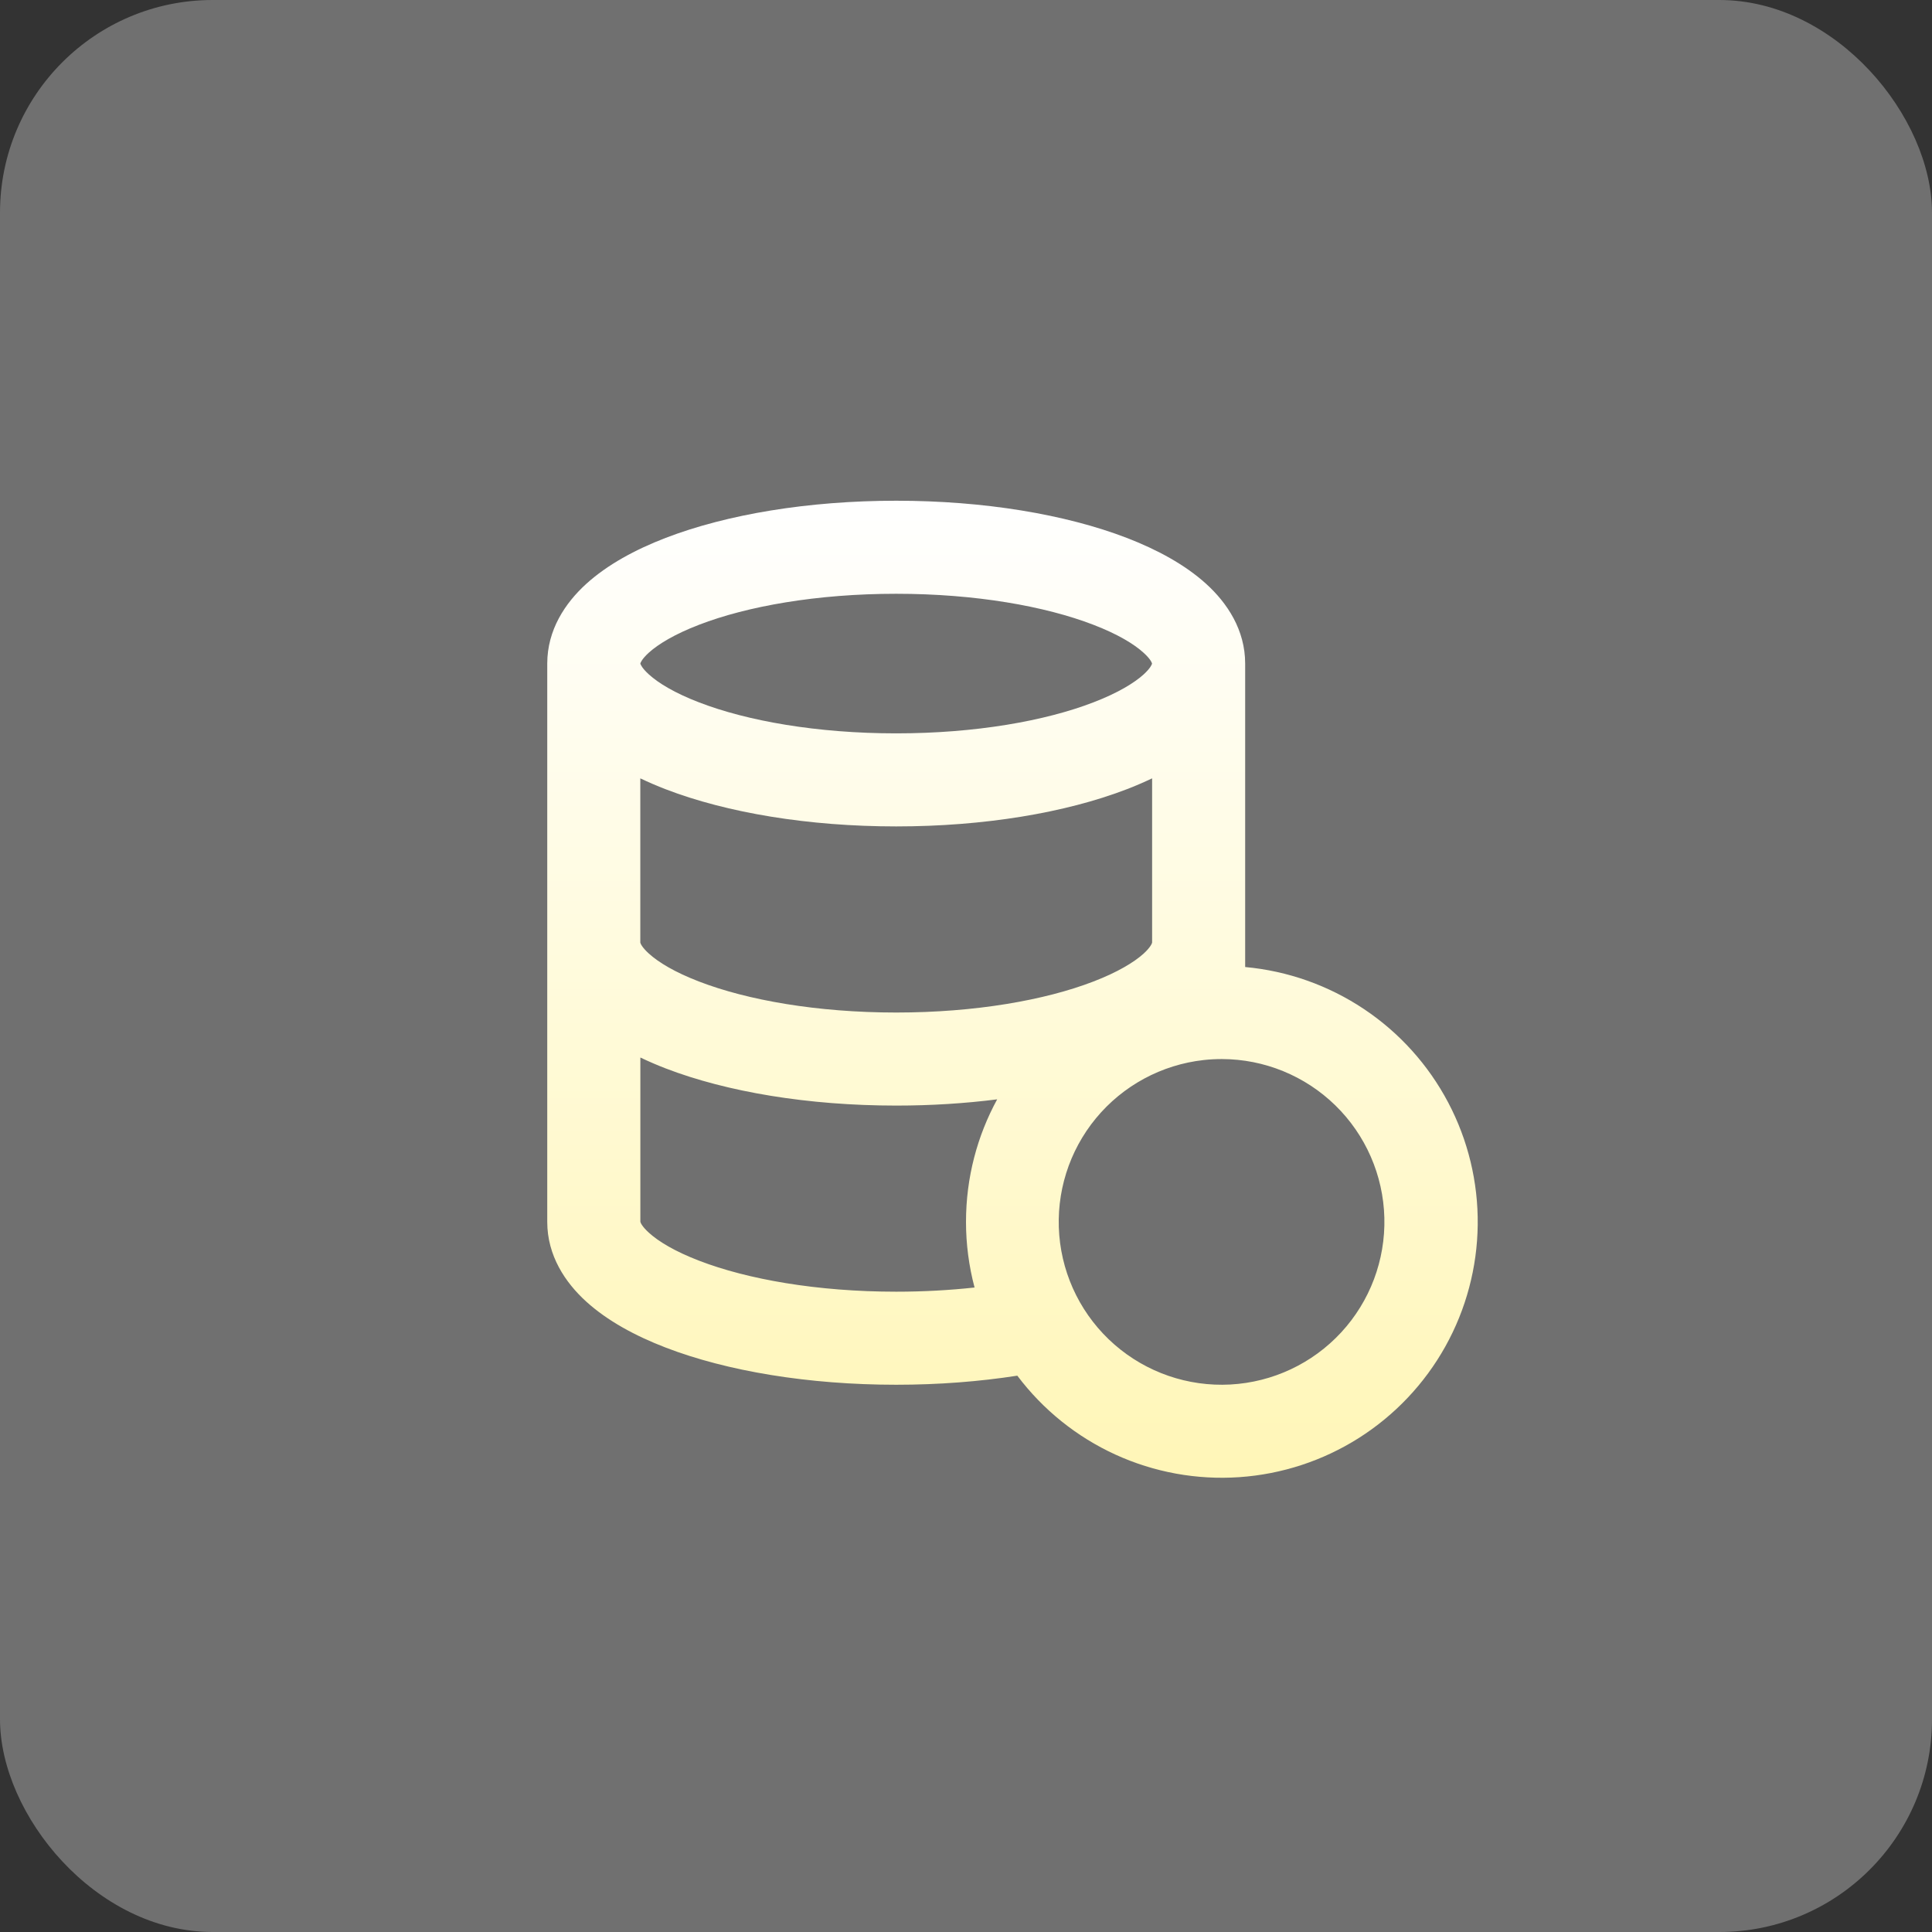 <svg width="109" height="109" viewBox="0 0 109 109" fill="none" xmlns="http://www.w3.org/2000/svg">
<rect x="0" y="0" width="109" height="109" fill="#333333" stroke="none"/>
<rect width="109" height="109" rx="12" fill="white" fill-opacity="0.3"/>
<path d="M36.125 43.913V53.18C36.136 53.227 36.209 53.437 36.608 53.799C37.146 54.29 38.073 54.852 39.44 55.377C42.157 56.424 46.09 57.125 50.562 57.125C55.035 57.125 58.968 56.424 61.685 55.377C63.052 54.852 63.979 54.29 64.52 53.802C64.916 53.437 64.99 53.227 65 53.18V43.913C64.531 44.136 64.054 44.341 63.569 44.528C60.112 45.858 55.511 46.625 50.562 46.625C45.614 46.625 41.013 45.858 37.556 44.528C37.071 44.341 36.594 44.136 36.125 43.913ZM70.25 37.438V54.558C72.644 54.777 74.946 55.591 76.946 56.925C78.946 58.259 80.581 60.072 81.703 62.199C82.825 64.325 83.398 66.698 83.37 69.103C83.342 71.507 82.715 73.866 81.544 75.966C80.373 78.066 78.696 79.84 76.665 81.128C74.635 82.415 72.315 83.175 69.916 83.339C67.517 83.503 65.116 83.065 62.929 82.065C60.743 81.065 58.841 79.535 57.395 77.613C55.269 77.944 52.962 78.125 50.562 78.125C45.612 78.125 41.013 77.359 37.556 76.028C35.834 75.366 34.264 74.513 33.075 73.434C31.886 72.355 30.875 70.835 30.875 68.938V37.438C30.875 35.537 31.886 34.022 33.075 32.941C34.264 31.862 35.834 31.009 37.556 30.347C41.013 29.017 45.614 28.25 50.562 28.25C55.511 28.25 60.112 29.017 63.569 30.347C65.289 31.009 66.861 31.862 68.05 32.941C69.239 34.02 70.25 35.54 70.25 37.438ZM36.125 37.438C36.143 37.498 36.23 37.705 36.608 38.049C37.146 38.54 38.073 39.102 39.44 39.627C42.157 40.674 46.09 41.375 50.562 41.375C55.035 41.375 58.968 40.674 61.685 39.627C63.052 39.102 63.979 38.54 64.52 38.052C64.898 37.705 64.982 37.501 64.997 37.438C64.982 37.377 64.898 37.17 64.517 36.826C63.979 36.335 63.052 35.773 61.685 35.248C58.968 34.201 55.035 33.5 50.562 33.5C46.09 33.5 42.157 34.201 39.44 35.248C38.073 35.773 37.146 36.335 36.605 36.823C36.227 37.17 36.141 37.374 36.125 37.438ZM36.128 59.663V68.93C36.138 68.977 36.212 69.187 36.611 69.549C37.149 70.04 38.075 70.602 39.443 71.127C42.16 72.174 46.092 72.875 50.565 72.875C52.106 72.875 53.589 72.791 54.983 72.639C54.663 71.431 54.5 70.187 54.5 68.938C54.5 66.433 55.138 64.076 56.259 62.023C54.447 62.254 52.534 62.375 50.562 62.375C45.612 62.375 41.013 61.608 37.556 60.278C37.071 60.091 36.597 59.886 36.128 59.663ZM68.938 59.75C68.591 59.75 68.25 59.768 67.914 59.805C65.536 60.067 63.354 61.246 61.831 63.091C60.309 64.937 59.567 67.303 59.762 69.687C59.957 72.072 61.075 74.286 62.877 75.859C64.679 77.432 67.024 78.24 69.413 78.112C71.802 77.983 74.046 76.928 75.669 75.17C77.292 73.412 78.165 71.091 78.103 68.7C78.041 66.308 77.049 64.035 75.338 62.364C73.626 60.693 71.33 59.755 68.938 59.75Z" fill="url(#paint0_linear_41_1046)"/>
<defs>
<linearGradient id="paint0_linear_41_1046" x1="57.123" y1="28.25" x2="57.123" y2="83.373" gradientUnits="userSpaceOnUse">
<stop stop-color="white"/>
<stop offset="1" stop-color="#FFF6B7"/>
</linearGradient>
</defs>
</svg>

